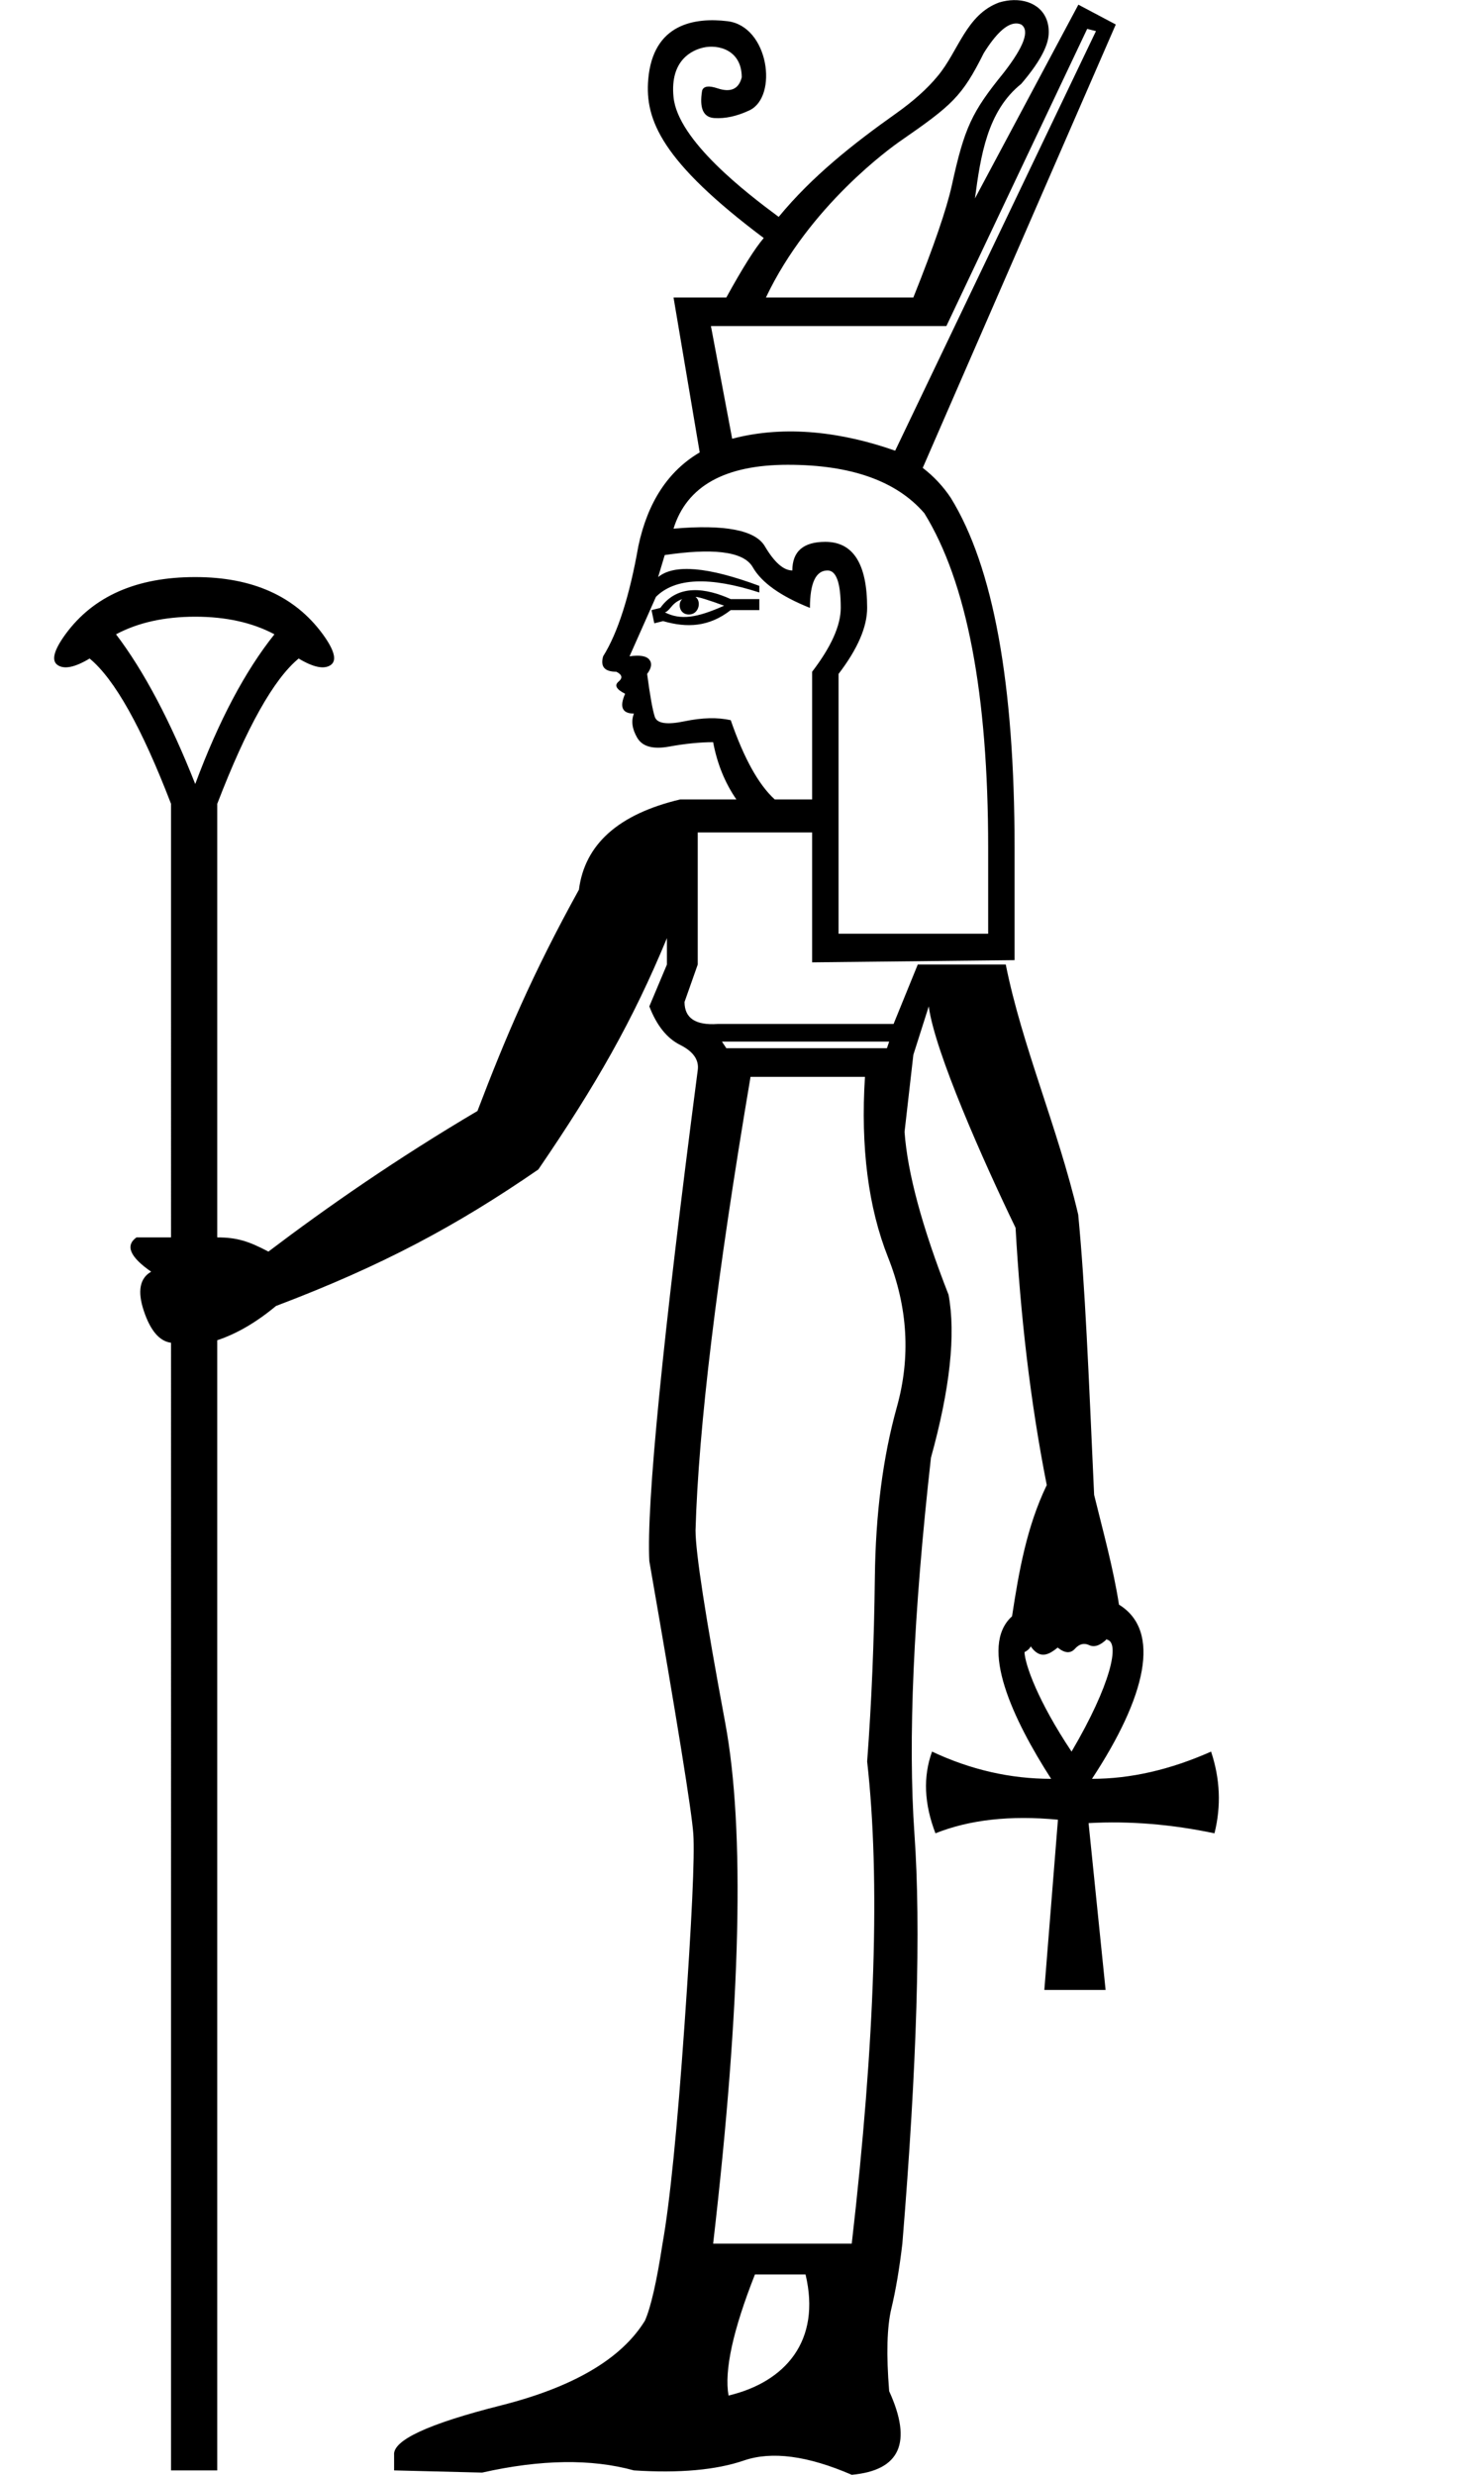 <?xml version="1.0" encoding="UTF-8" standalone="no"?>
<svg
   width="600"
   height="1000"
   id="svg2237"
   sodipodi:version="0.32"
   inkscape:version="1.4.2 (f4327f4, 2025-05-13)"
   sodipodi:docname="138E2.svg"
   inkscape:output_extension="org.inkscape.output.svg.inkscape"
   sodipodi:modified="true"
   version="1.1"
   xmlns:inkscape="http://www.inkscape.org/namespaces/inkscape"
   xmlns:sodipodi="http://sodipodi.sourceforge.net/DTD/sodipodi-0.dtd"
   xmlns="http://www.w3.org/2000/svg"
   xmlns:svg="http://www.w3.org/2000/svg"
   xmlns:rdf="http://www.w3.org/1999/02/22-rdf-syntax-ns#"
   xmlns:cc="http://creativecommons.org/ns#"
   xmlns:dc="http://purl.org/dc/elements/1.1/">
  <defs
     id="defs2242" />
  <sodipodi:namedview
     inkscape:window-height="998"
     inkscape:window-width="1680"
     inkscape:pageshadow="2"
     inkscape:pageopacity="0.0"
     guidetolerance="10.0"
     gridtolerance="10.0"
     objecttolerance="10.0"
     borderopacity="1.0"
     bordercolor="#666666"
     pagecolor="#ffffff"
     id="base"
     inkscape:showpageshadow="2"
     inkscape:pagecheckerboard="0"
     inkscape:deskcolor="#d1d1d1"
     inkscape:zoom="1.51"
     inkscape:cx="613.57616"
     inkscape:cy="531.45695"
     inkscape:window-x="-8"
     inkscape:window-y="-8"
     inkscape:window-maximized="1"
     inkscape:current-layer="svg2237"
     showguides="true" />
  <path
     id="path2"
     style="fill:#000000;stroke:none;stroke-width:53.668"
     inkscape:transform-center-x="100.33201"
     inkscape:transform-center-y="235.06832"
     d="m 409.83,0.049 c -1.886,0.039 -3.86,0.351 -5.855,0.949 C 390.571,5.915 387.489,20.813 379.066,30.799 374.915,35.84 369.281,40.881 362.164,45.922 344.83,58.209 328.334,71.249 314.83,87.639 301.829,78.029 274.068,56.762 272.316,39.25 270.805,24.136 280.006,20.231 284.326,19.234 c 6.023,-1.39 15.568,0.922 15.568,12.01 -1.186,4.744 -4.45,6.228 -9.787,4.449 -3.558,-1.186 -5.633,-0.89 -6.227,0.889 -1.186,7.117 0.445,10.823 4.893,11.119 4.448,0.297 9.193,-0.741 14.234,-3.113 11.678,-5.496 7.875,-34.015 -8.896,-36.027 -13.137,-1.577 -30.137,0.907 -32.025,23.574 -1.357,16.281 5.39,33.064 46.703,64.049 -3.558,4.151 -8.599,12.158 -15.123,24.02 h -21.35 l 10.582,62.602 c -12.789,7.534 -21.06,20.175 -24.814,37.922 -3.558,20.164 -8.304,34.99 -14.234,44.479 -1.186,4.151 0.593,6.227 5.338,6.227 2.372,1.186 2.668,2.521 0.889,4.004 -1.779,1.483 -0.888,3.113 2.67,4.893 -2.372,5.338 -1.186,8.006 3.559,8.006 -1.186,2.965 -0.742,6.227 1.334,9.785 2.076,3.558 6.375,4.745 12.898,3.559 6.524,-1.186 12.455,-1.779 17.793,-1.779 1.633,8.709 4.764,16.418 9.395,23.129 h -22.74 c -24.908,5.931 -38.548,18.088 -40.92,36.473 -18.856,34.133 -29.642,59.585 -41.021,89.414 -32.571,19.222 -60.949,38.948 -84.525,56.82 -7.927,-4.172 -12.675,-5.732 -20.686,-5.732 V 324.807 c 11.861,-30.839 22.832,-50.41 32.914,-58.713 5.931,3.558 10.23,4.449 12.898,2.67 2.669,-1.779 1.631,-5.931 -3.113,-12.455 -11.268,-15.419 -28.467,-23.129 -51.596,-23.129 -23.722,0 -41.216,7.709 -52.484,23.129 -4.744,6.524 -5.782,10.676 -3.113,12.455 2.669,1.779 6.968,0.888 12.898,-2.67 10.082,8.303 21.053,27.874 32.914,58.713 V 500.002 H 69.031 55.178 c -4.618,3.298 -2.639,7.916 5.938,13.854 -4.618,2.639 -5.608,7.918 -2.969,15.834 2.639,7.916 6.267,12.204 10.885,12.863 l 0.119,-0.006 V 998.221 h 18.682 V 541.562 c 7.916,-2.639 15.834,-7.255 23.75,-13.852 42.867,-16.242 72.915,-32.329 106.07,-55.154 23.443,-34.301 38.117,-60.032 51.996,-93.484 v 10.674 l -7.117,16.902 c 2.965,7.71 7.116,12.9 12.453,15.568 5.337,2.669 7.71,6.079 7.117,10.23 -14.233,109.122 -20.756,175.248 -19.57,198.377 11.268,64.643 17.198,101.411 17.791,110.307 0.593,8.896 -0.593,34.546 -3.559,76.949 -2.965,42.403 -5.929,71.908 -8.895,88.514 -2.372,15.419 -4.745,25.797 -7.117,31.135 -9.489,15.419 -28.911,26.837 -58.268,34.25 -29.356,7.413 -43.738,14.085 -43.145,20.016 v 6.227 l 35.584,0.889 c 23.722,-5.338 44.182,-5.633 61.381,-0.889 18.385,1.187 33.21,-0.149 44.479,-4.004 11.268,-3.855 25.798,-1.927 43.59,5.783 19.571,-1.779 24.612,-13.048 15.123,-33.805 -1.186,-14.826 -0.89,-25.946 0.889,-33.359 1.779,-7.413 3.263,-16.16 4.449,-26.242 5.931,-72.353 7.561,-127.507 4.893,-165.463 -2.669,-37.956 -0.445,-88.66 6.672,-152.117 7.71,-27.874 10.08,-49.818 7.115,-65.83 -10.675,-27.28 -16.605,-49.223 -17.791,-65.828 l 3.559,-31.137 6.227,-19.57 c 2.452,18.433 22.2,62.805 35.1,89.473 1.978,35.042 5.833,69.684 12.611,103.955 -8.09,16.785 -11.267,34.858 -14.035,53.023 -13.59,12.226 0.497,41.867 15.807,65.682 -16.509,0 -32.559,-3.668 -48.15,-11.006 -3.669,10.089 -3.209,21.092 1.377,33.016 13.757,-5.503 30.263,-7.337 49.523,-5.502 l -5.502,68.789 h 24.766 l -6.881,-67.412 c 16.509,-0.917 33.478,0.46 50.904,4.129 2.751,-11.006 2.292,-22.014 -1.377,-33.02 -16.509,7.337 -32.559,11.006 -48.15,11.006 21.846,-33.206 28.165,-59.799 10.916,-70.393 -2.341,-14.992 -6.451,-29.63 -10.051,-44.361 -2.3,-50.69 -3.618,-83.923 -6.434,-113.25 -8.385,-35.568 -22.704,-68.116 -29.287,-101.031 h -35.584 l -9.785,24.02 h -71.168 c -8.896,0.593 -13.344,-2.373 -13.344,-8.896 l 5.338,-15.123 v -53.375 h 46.258 v 52.486 l 81.842,-0.891 v -45.369 c 0,-66.422 -8.598,-113.57 -25.797,-141.443 -3.092,-4.638 -6.87,-8.671 -11.332,-12.1 L 451.123,9.895 436,1.889 394.189,80.172 c 2.27,-17.024 4.939,-35.264 18.682,-46.258 7.117,-8.303 10.823,-14.975 11.119,-20.016 0.532,-9.051 -5.988,-14.018 -14.16,-13.85 z m 1.236,9.43 c 0.619,0.027 1.221,0.166 1.805,0.416 3.558,2.372 1.186,8.895 -7.117,19.57 -12.839,15.802 -15.812,22.092 -20.904,45.369 -2.076,9.489 -7.266,24.612 -15.568,45.369 h -59.602 c 17.582,-37.117 50.854,-60.8 54.264,-63.16 21.025,-14.556 25.008,-17.991 33.805,-35.584 4.819,-7.71 9.049,-11.7 12.693,-11.971 0.21,-0.016 0.419,-0.019 0.625,-0.01 z m 28.492,2.195 3.559,0.889 -81.187,169.548 c -20.957,-7.35 -44.083,-10.583 -65.901,-4.824 l -8.59,-45.52 H 382.625 Z M 318.574,187.811 c 25.501,0 43.886,6.525 55.154,19.572 17.199,27.874 25.799,72.944 25.799,135.215 v 34.695 h -60.492 v -104.971 c 7.71,-10.082 11.564,-18.978 11.564,-26.688 0,-17.792 -5.634,-26.688 -16.902,-26.688 -8.896,0 -13.344,3.855 -13.344,11.564 -3.558,0 -7.264,-3.262 -11.119,-9.785 -3.855,-6.524 -16.161,-8.896 -36.918,-7.117 5.338,-17.199 20.756,-25.799 46.258,-25.799 z m -14.232,41.365 c 3.558,6.227 11.268,11.715 23.129,16.459 0,-10.082 2.373,-15.123 7.117,-15.123 3.558,0 5.338,5.041 5.338,15.123 0,7.117 -3.857,15.715 -11.566,25.797 v 51.596 h -15.121 c -6.524,-5.931 -12.455,-16.606 -17.793,-32.025 -5.338,-1.186 -11.565,-1.037 -18.682,0.445 -7.117,1.483 -11.118,0.889 -12.008,-1.779 -0.89,-2.669 -1.929,-8.45 -3.115,-17.346 1.779,-2.372 2.077,-4.301 0.891,-5.783 -1.186,-1.482 -3.854,-1.927 -8.006,-1.334 l 10.674,-24.02 c 7.71,-7.71 21.647,-8.303 41.811,-1.779 v -2.668 c -20.757,-7.71 -34.396,-8.896 -40.92,-3.559 l 2.668,-8.896 c 18.478,-2.717 31.751,-1.815 35.584,4.893 z m -37.363,16.459 -3.559,0.889 1.113,5.338 3.559,-0.891 c 9.689,2.802 18.551,2.399 27.354,-4.447 h 11.564 v -4.447 h -11.564 c -9.826,-4.396 -21.32,-6.391 -28.467,3.559 z m 14.234,-4.449 c 1.186,0 5.041,1.186 11.564,3.559 -11.281,5.014 -17.607,5.876 -24.02,2.67 0.593,0 1.484,-0.742 2.67,-2.225 1.186,-1.483 2.668,-2.52 4.447,-3.113 -1.928,1.418 -1.389,6.227 2.668,6.227 4.057,0 5.163,-5.298 2.67,-7.117 z m -202.277,8.006 c 12.454,0 23.13,2.373 32.025,7.117 -11.861,14.826 -22.537,34.991 -32.025,60.492 -10.082,-25.501 -20.757,-45.666 -32.025,-60.492 8.896,-4.744 19.571,-7.117 32.025,-7.117 z M 291.887,420.881 h 67.609 l -0.891,2.67 h -64.939 z m 11.564,14.234 h 46.26 c -1.779,28.467 1.334,52.781 9.34,72.945 8.006,20.164 9.193,40.328 3.559,60.492 -5.634,20.164 -8.6,43.145 -8.896,68.943 -0.297,25.798 -1.334,50.557 -3.113,74.279 5.338,47.444 3.262,112.384 -6.227,194.818 h -56.043 c 11.268,-97.261 12.899,-167.39 4.893,-210.387 -8.006,-42.996 -12.01,-68.942 -12.01,-77.838 1.186,-41.514 8.598,-102.598 22.238,-183.254 z m 144.154,227.059 -0.051,0.375 c 5.367,0.981 1.632,18.124 -14.309,45.227 -13.774,-20.666 -18.801,-35.209 -19.033,-40.17 1.33,-0.716 2.167,-1.502 2.512,-2.357 3.772,5.381 7.352,3.367 10.91,0.496 2.857,2.303 5.178,2.467 6.961,0.492 1.783,-1.974 3.708,-2.468 5.779,-1.48 2.071,0.988 4.462,0.165 7.168,-2.469 z m -142.375,256.875 h 20.461 c 6.361,26.715 -8.045,43.428 -31.135,48.926 -1.779,-10.082 1.778,-26.39 10.674,-48.926 z"
     sodipodi:nodetypes="sccccsscscsssscccccccsccsscccccccccscscsccccccsccccccccccsccssccsccccsccscscccccccccccccccccccccccccccccccsccccccsscccsccscsscscccccssscccsscscsscssccccssccccccccsccccccccscscscscscccscccccccssscccscccccccccsccccccc" />
</svg>
